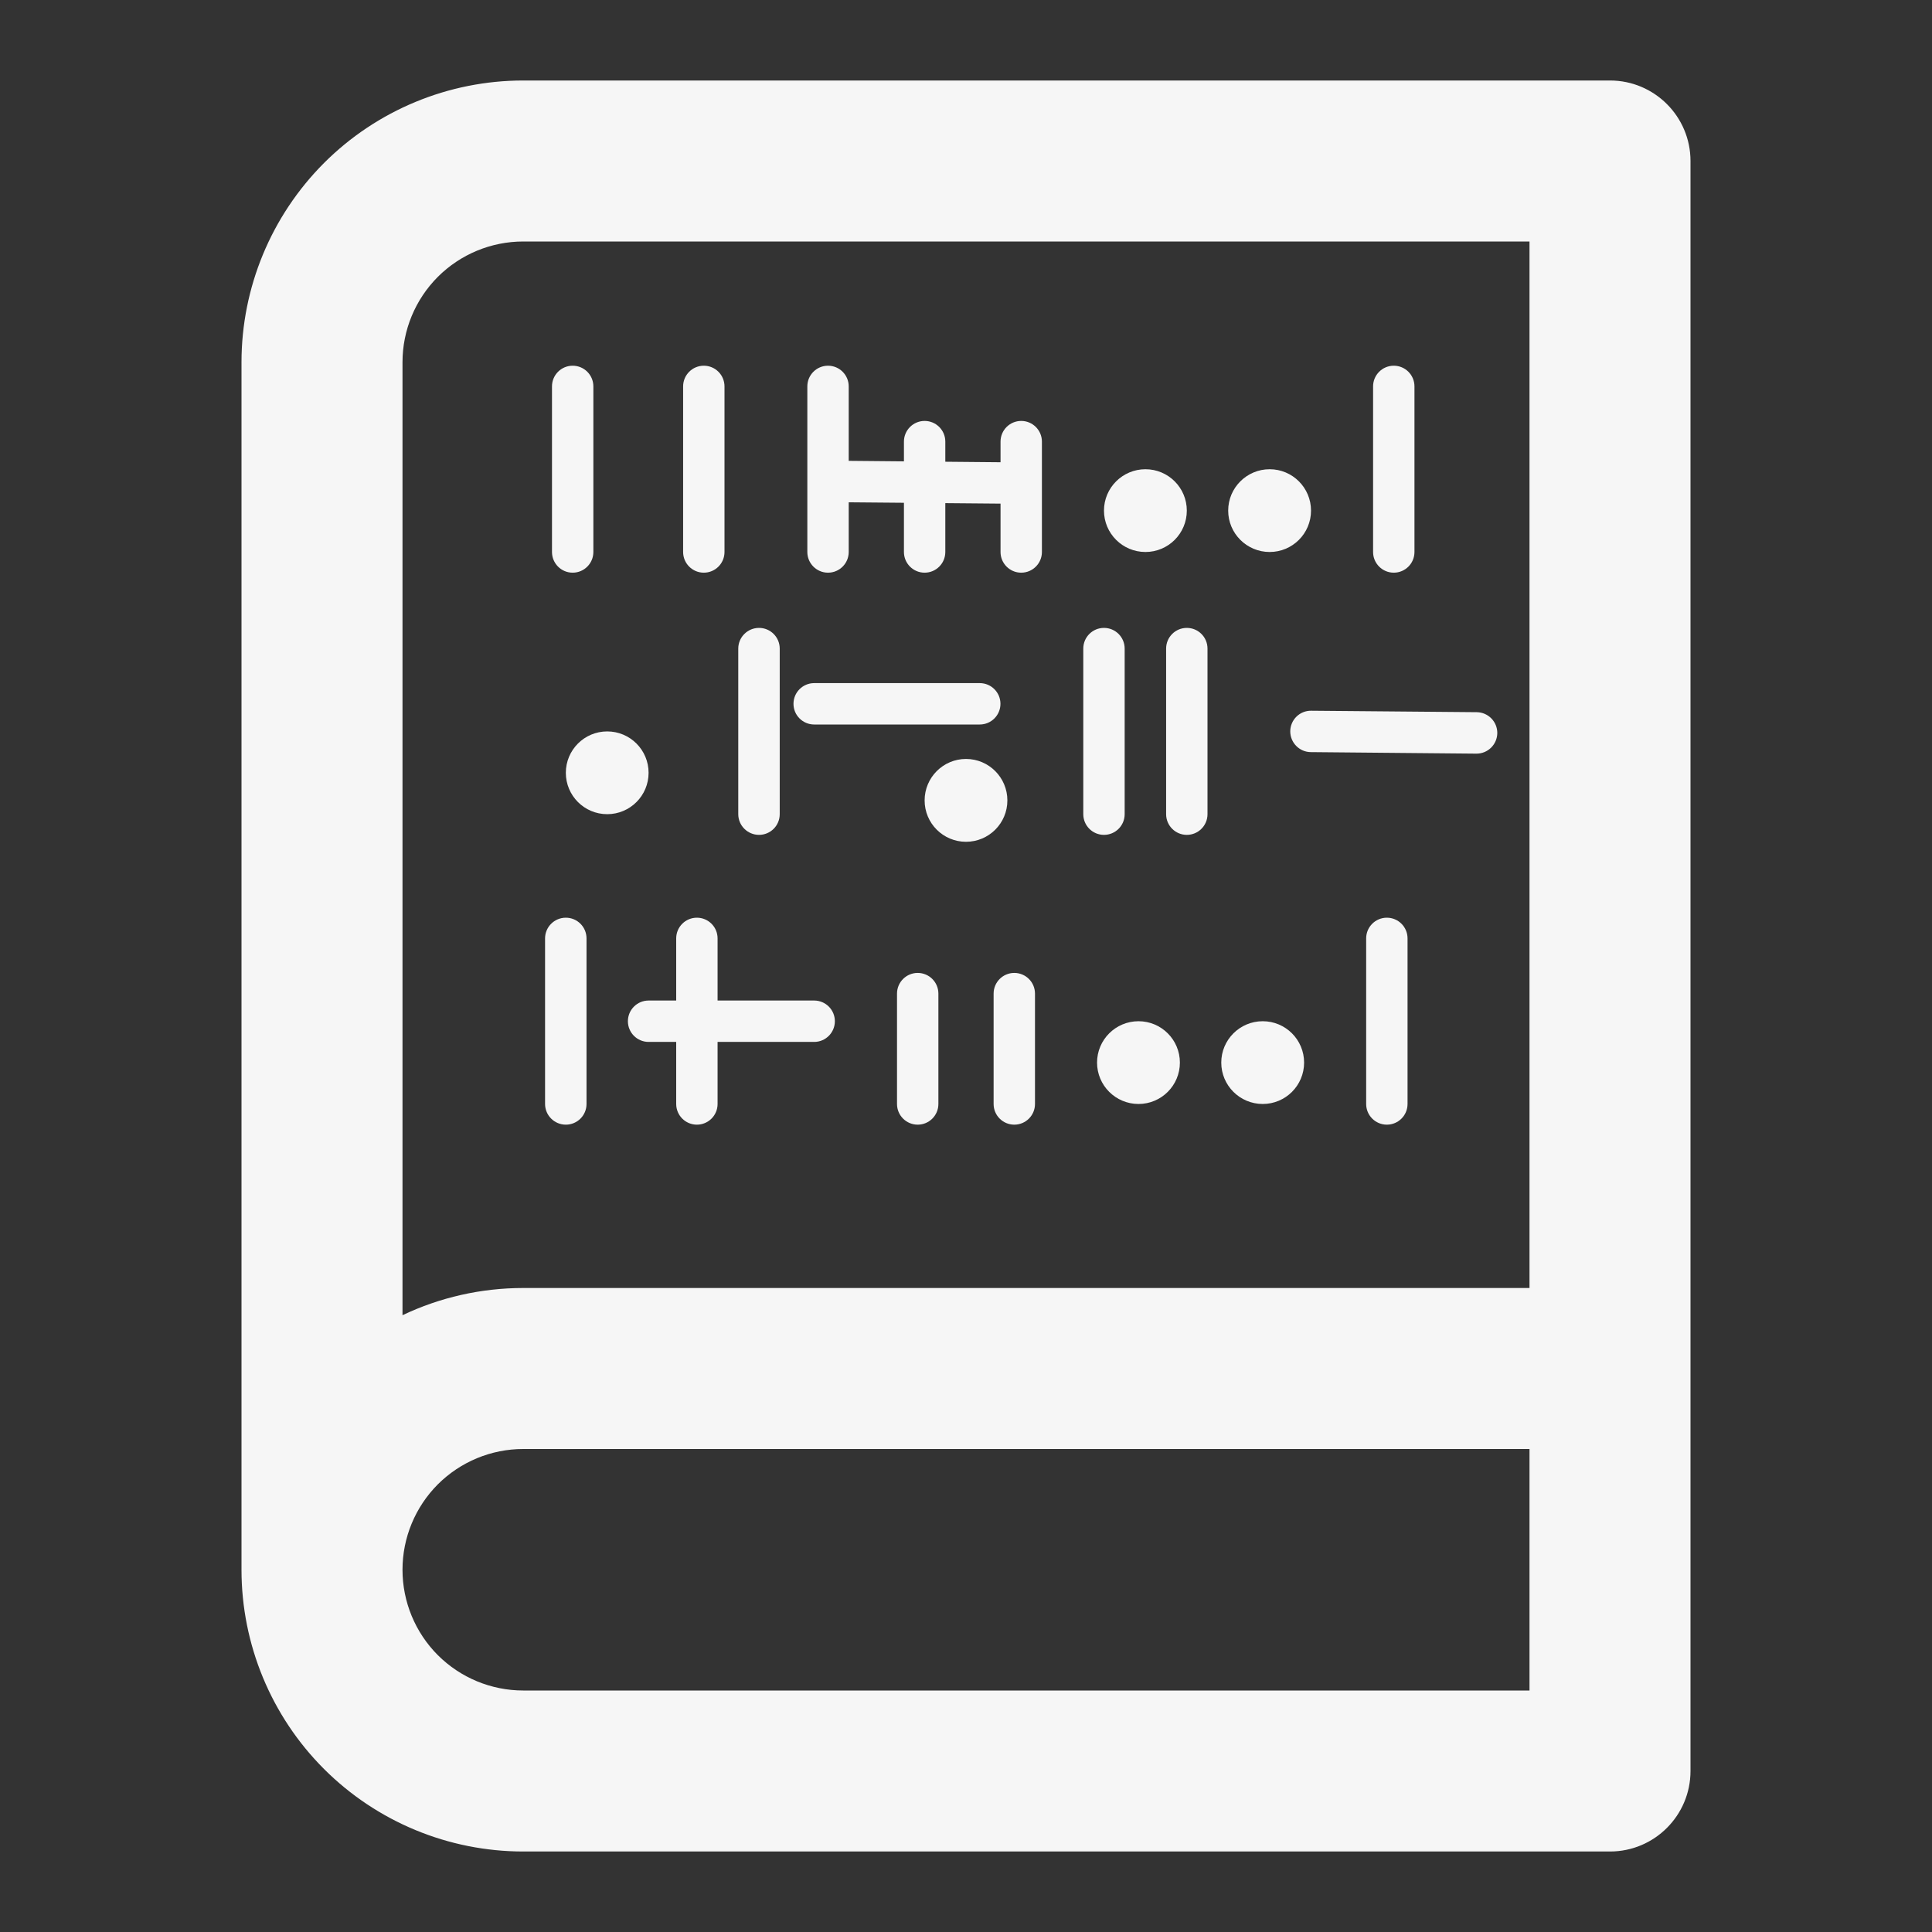<svg width="24" height="24" viewBox="0 0 24 24" fill="none" xmlns="http://www.w3.org/2000/svg">
<rect x="0" y="0" width="24" height="24" fill="#333333" stroke="none"/>
<path fill-rule="evenodd" clip-rule="evenodd" d="M6.5 3C6.102 3 5.721 3.158 5.439 3.439C5.158 3.721 5 4.102 5 4.5V16.338C5.464 16.117 5.976 16 6.5 16H19V3H6.5ZM21 2C21 1.448 20.552 1 20 1H6.5C5.572 1 4.681 1.369 4.025 2.025C3.369 2.682 3 3.572 3 4.5V19.5C3 20.428 3.369 21.319 4.025 21.975C4.681 22.631 5.572 23 6.5 23H20C20.552 23 21 22.552 21 22V2ZM19 18H6.5C6.102 18 5.721 18.158 5.439 18.439C5.158 18.721 5 19.102 5 19.5C5 19.898 5.158 20.279 5.439 20.561C5.721 20.842 6.102 21 6.5 21H19V18Z" fill="#F6F6F6"/>
<path fill-rule="evenodd" clip-rule="evenodd" d="M7.114 4.543C7.256 4.543 7.371 4.658 7.371 4.8V6.857C7.371 6.999 7.256 7.114 7.114 7.114C6.972 7.114 6.857 6.999 6.857 6.857V4.8C6.857 4.658 6.972 4.543 7.114 4.543Z" fill="#F6F6F6"/>
<path fill-rule="evenodd" clip-rule="evenodd" d="M7.029 11.4C7.171 11.4 7.286 11.515 7.286 11.657V13.714C7.286 13.856 7.171 13.971 7.029 13.971C6.887 13.971 6.771 13.856 6.771 13.714V11.657C6.771 11.515 6.887 11.4 7.029 11.4Z" fill="#F6F6F6"/>
<path fill-rule="evenodd" clip-rule="evenodd" d="M9.429 7.8C9.571 7.8 9.686 7.915 9.686 8.057V10.114C9.686 10.256 9.571 10.371 9.429 10.371C9.287 10.371 9.171 10.256 9.171 10.114V8.057C9.171 7.915 9.287 7.8 9.429 7.8Z" fill="#F6F6F6"/>
<path fill-rule="evenodd" clip-rule="evenodd" d="M9.857 8.743C9.857 8.601 9.972 8.486 10.114 8.486H12.171C12.313 8.486 12.428 8.601 12.428 8.743C12.428 8.885 12.313 9 12.171 9H10.114C9.972 9 9.857 8.885 9.857 8.743Z" fill="#F6F6F6"/>
<path fill-rule="evenodd" clip-rule="evenodd" d="M8.743 4.543C8.885 4.543 9 4.658 9 4.8V6.857C9 6.999 8.885 7.114 8.743 7.114C8.601 7.114 8.486 6.999 8.486 6.857V4.8C8.486 4.658 8.601 4.543 8.743 4.543Z" fill="#F6F6F6"/>
<path fill-rule="evenodd" clip-rule="evenodd" d="M8.657 11.4C8.799 11.4 8.914 11.515 8.914 11.657V13.714C8.914 13.856 8.799 13.971 8.657 13.971C8.515 13.971 8.4 13.856 8.4 13.714V11.657C8.4 11.515 8.515 11.4 8.657 11.4Z" fill="#F6F6F6"/>
<path fill-rule="evenodd" clip-rule="evenodd" d="M17.314 4.543C17.456 4.543 17.571 4.658 17.571 4.8V6.857C17.571 6.999 17.456 7.114 17.314 7.114C17.172 7.114 17.057 6.999 17.057 6.857V4.8C17.057 4.658 17.172 4.543 17.314 4.543Z" fill="#F6F6F6"/>
<path fill-rule="evenodd" clip-rule="evenodd" d="M17.228 11.4C17.37 11.4 17.485 11.515 17.485 11.657V13.714C17.485 13.856 17.37 13.971 17.228 13.971C17.086 13.971 16.971 13.856 16.971 13.714V11.657C16.971 11.515 17.086 11.4 17.228 11.4Z" fill="#F6F6F6"/>
<path fill-rule="evenodd" clip-rule="evenodd" d="M13.714 7.8C13.856 7.8 13.971 7.915 13.971 8.057V10.114C13.971 10.256 13.856 10.371 13.714 10.371C13.572 10.371 13.457 10.256 13.457 10.114V8.057C13.457 7.915 13.572 7.8 13.714 7.8Z" fill="#F6F6F6"/>
<path fill-rule="evenodd" clip-rule="evenodd" d="M14.743 7.8C14.885 7.8 15 7.915 15 8.057V10.114C15 10.256 14.885 10.371 14.743 10.371C14.601 10.371 14.486 10.256 14.486 10.114V8.057C14.486 7.915 14.601 7.8 14.743 7.8Z" fill="#F6F6F6"/>
<path fill-rule="evenodd" clip-rule="evenodd" d="M11.486 5.229C11.628 5.229 11.743 5.344 11.743 5.486V6.857C11.743 6.999 11.628 7.114 11.486 7.114C11.344 7.114 11.229 6.999 11.229 6.857V5.486C11.229 5.344 11.344 5.229 11.486 5.229Z" fill="#F6F6F6"/>
<path fill-rule="evenodd" clip-rule="evenodd" d="M12.686 5.229C12.828 5.229 12.943 5.344 12.943 5.486V6.857C12.943 6.999 12.828 7.114 12.686 7.114C12.544 7.114 12.429 6.999 12.429 6.857V5.486C12.429 5.344 12.544 5.229 12.686 5.229Z" fill="#F6F6F6"/>
<path fill-rule="evenodd" clip-rule="evenodd" d="M10.286 4.543C10.428 4.543 10.543 4.658 10.543 4.8V6.857C10.543 6.999 10.428 7.114 10.286 7.114C10.144 7.114 10.029 6.999 10.029 6.857V4.8C10.029 4.658 10.144 4.543 10.286 4.543Z" fill="#F6F6F6"/>
<path fill-rule="evenodd" clip-rule="evenodd" d="M12.772 6.002C12.77 6.144 12.654 6.259 12.512 6.257L10.455 6.239C10.313 6.237 10.199 6.121 10.2 5.979C10.202 5.837 10.318 5.723 10.46 5.724L12.517 5.743C12.659 5.744 12.773 5.86 12.772 6.002Z" fill="#F6F6F6"/>
<path fill-rule="evenodd" clip-rule="evenodd" d="M11.4 12.086C11.542 12.086 11.657 12.201 11.657 12.343V13.714C11.657 13.856 11.542 13.971 11.4 13.971C11.258 13.971 11.143 13.856 11.143 13.714V12.343C11.143 12.201 11.258 12.086 11.4 12.086Z" fill="#F6F6F6"/>
<path fill-rule="evenodd" clip-rule="evenodd" d="M12.6 12.086C12.742 12.086 12.857 12.201 12.857 12.343V13.714C12.857 13.856 12.742 13.971 12.6 13.971C12.458 13.971 12.343 13.856 12.343 13.714V12.343C12.343 12.201 12.458 12.086 12.6 12.086Z" fill="#F6F6F6"/>
<path fill-rule="evenodd" clip-rule="evenodd" d="M7.8 12.686C7.8 12.544 7.915 12.429 8.057 12.429H10.114C10.256 12.429 10.371 12.544 10.371 12.686C10.371 12.828 10.256 12.943 10.114 12.943H8.057C7.915 12.943 7.8 12.828 7.8 12.686Z" fill="#F6F6F6"/>
<path fill-rule="evenodd" clip-rule="evenodd" d="M18.6 9.107C18.598 9.249 18.482 9.363 18.34 9.362L16.283 9.343C16.141 9.342 16.027 9.225 16.028 9.083C16.03 8.941 16.146 8.827 16.288 8.829L18.345 8.847C18.487 8.849 18.601 8.965 18.6 9.107Z" fill="#F6F6F6"/>
<path d="M14.743 6.343C14.743 6.627 14.513 6.857 14.229 6.857C13.945 6.857 13.714 6.627 13.714 6.343C13.714 6.059 13.945 5.829 14.229 5.829C14.513 5.829 14.743 6.059 14.743 6.343Z" fill="#F6F6F6"/>
<path d="M14.657 13.2C14.657 13.484 14.427 13.714 14.143 13.714C13.859 13.714 13.628 13.484 13.628 13.2C13.628 12.916 13.859 12.686 14.143 12.686C14.427 12.686 14.657 12.916 14.657 13.2Z" fill="#F6F6F6"/>
<path d="M12.514 9.943C12.514 10.227 12.284 10.457 12 10.457C11.716 10.457 11.486 10.227 11.486 9.943C11.486 9.659 11.716 9.428 12 9.428C12.284 9.428 12.514 9.659 12.514 9.943Z" fill="#F6F6F6"/>
<path d="M8.057 9.6C8.057 9.884 7.827 10.114 7.543 10.114C7.259 10.114 7.029 9.884 7.029 9.6C7.029 9.316 7.259 9.086 7.543 9.086C7.827 9.086 8.057 9.316 8.057 9.6Z" fill="#F6F6F6"/>
<path d="M16.286 6.343C16.286 6.627 16.056 6.857 15.772 6.857C15.488 6.857 15.257 6.627 15.257 6.343C15.257 6.059 15.488 5.829 15.772 5.829C16.056 5.829 16.286 6.059 16.286 6.343Z" fill="#F6F6F6"/>
<path d="M16.2 13.2C16.2 13.484 15.97 13.714 15.686 13.714C15.402 13.714 15.171 13.484 15.171 13.2C15.171 12.916 15.402 12.686 15.686 12.686C15.97 12.686 16.2 12.916 16.2 13.2Z" fill="#F6F6F6"/>
</svg>
